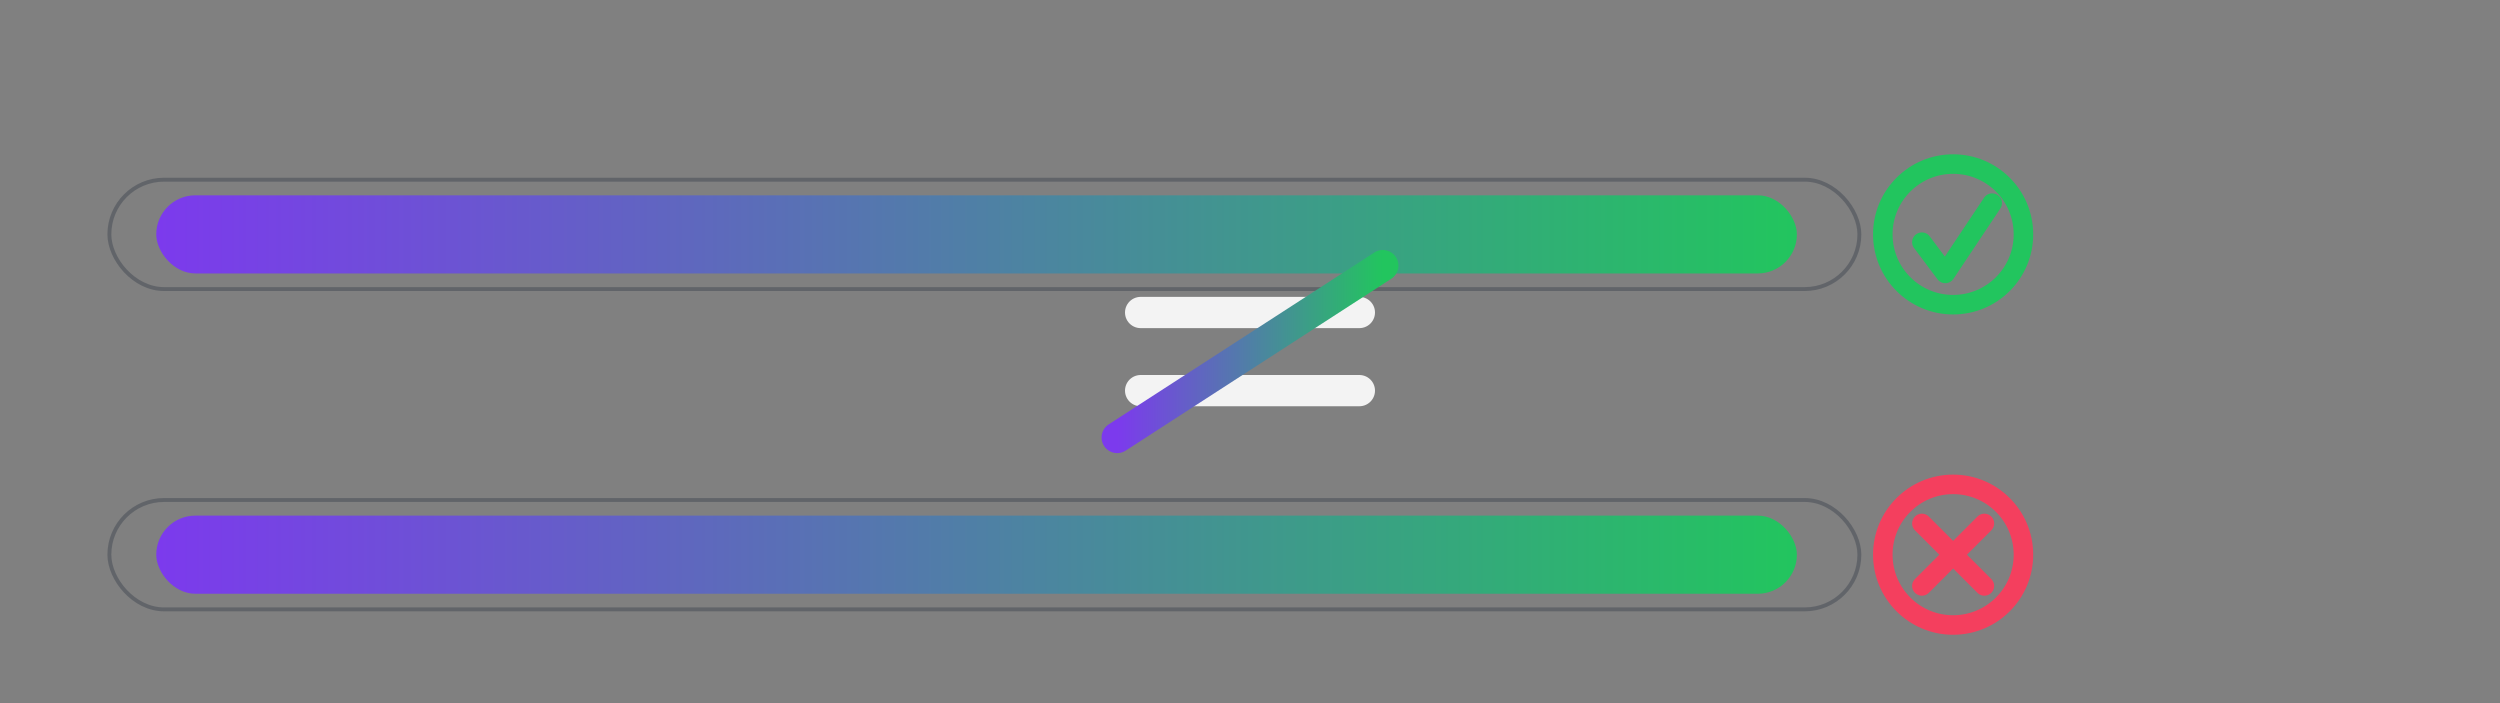 <!-- Slide 3 — 50 ≠ 50 (Complexity Trap, inside one team)
     Minimal accent: two equal bars (same SP) with different value badges; centered “≠”.
     Easy to animate: widths (#barA,#barB), opacity/scale of badges (#hiBadge,#loBadge), and the symbol (#neq).
-->
<svg xmlns="http://www.w3.org/2000/svg" viewBox="0 0 640 180" role="img" aria-labelledby="s3title s3desc">
  <rect x="0" y="0" width="640" height="180" fill="#808080" stroke="none"/>
  <title id="s3title">Equal Story Points, Different Value</title>
  <desc id="s3desc">Two identical horizontal bars representing equal story points; a not-equal symbol and contrasting value badges to show different customer outcomes.</desc>

  <defs>
    <linearGradient id="accGrad3" x1="0" y1="0" x2="1" y2="0">
      <stop offset="0" stop-color="#7c3aed"/>
      <stop offset="1" stop-color="#22c55e"/>
    </linearGradient>
    <style>
      :root { --line:#2a3340; --muted:#9fb0c3; }
    </style>
  </defs>

  <!-- Bars: same length -->
  <g id="bars" transform="translate(40,40)">
    <rect id="barA" x="0" y="10"  rx="10" width="420" height="20" fill="url(#accGrad3)"/>
    <rect id="barB" x="0" y="92"  rx="10" width="420" height="20" fill="url(#accGrad3)"/>
    <!-- rail guides (subtle) -->
    <rect x="-12" y="6"  width="448" height="28" rx="14" fill="none" stroke="#2a3340" opacity=".35"/>
    <rect x="-12" y="88" width="448" height="28" rx="14" fill="none" stroke="#2a3340" opacity=".35"/>
  </g>

  <!-- Center: ≠ -->
  <g id="neq" transform="translate(320,90)">
    <g fill="none" stroke="#ffffff" stroke-linecap="round" stroke-width="8" opacity="0.9">
      <line x1="-28" y1="-10" x2="28" y2="-10"/>
      <line x1="-28" y1="10"  x2="28" y2="10"/>
    </g>
    <line x1="-34" y1="22" x2="34" y2="-22" stroke="url(#accGrad3)" stroke-width="8" stroke-linecap="round"/>
  </g>

  <!-- Value badges -->
  <g id="badges" transform="translate(500,40)">
    <!-- High value -->
    <g id="hiBadge" transform="translate(0,20)">
      <circle cx="0" cy="0" r="18" fill="none" stroke="#22c55e" stroke-width="5"/>
      <path d="M -8,2 L -2,10 L 10,-8" fill="none" stroke="#22c55e" stroke-width="5" stroke-linecap="round" stroke-linejoin="round"/>
    </g>
    <!-- Low value -->
    <g id="loBadge" transform="translate(0,102)">
      <circle cx="0" cy="0" r="18" fill="none" stroke="#f43f5e" stroke-width="5"/>
      <g stroke="#f43f5e" stroke-width="5" stroke-linecap="round">
        <line x1="-8" y1="-8" x2="8" y2="8"/>
        <line x1="-8" y1="8"  x2="8" y2="-8"/>
      </g>
    </g>
  </g>
</svg>